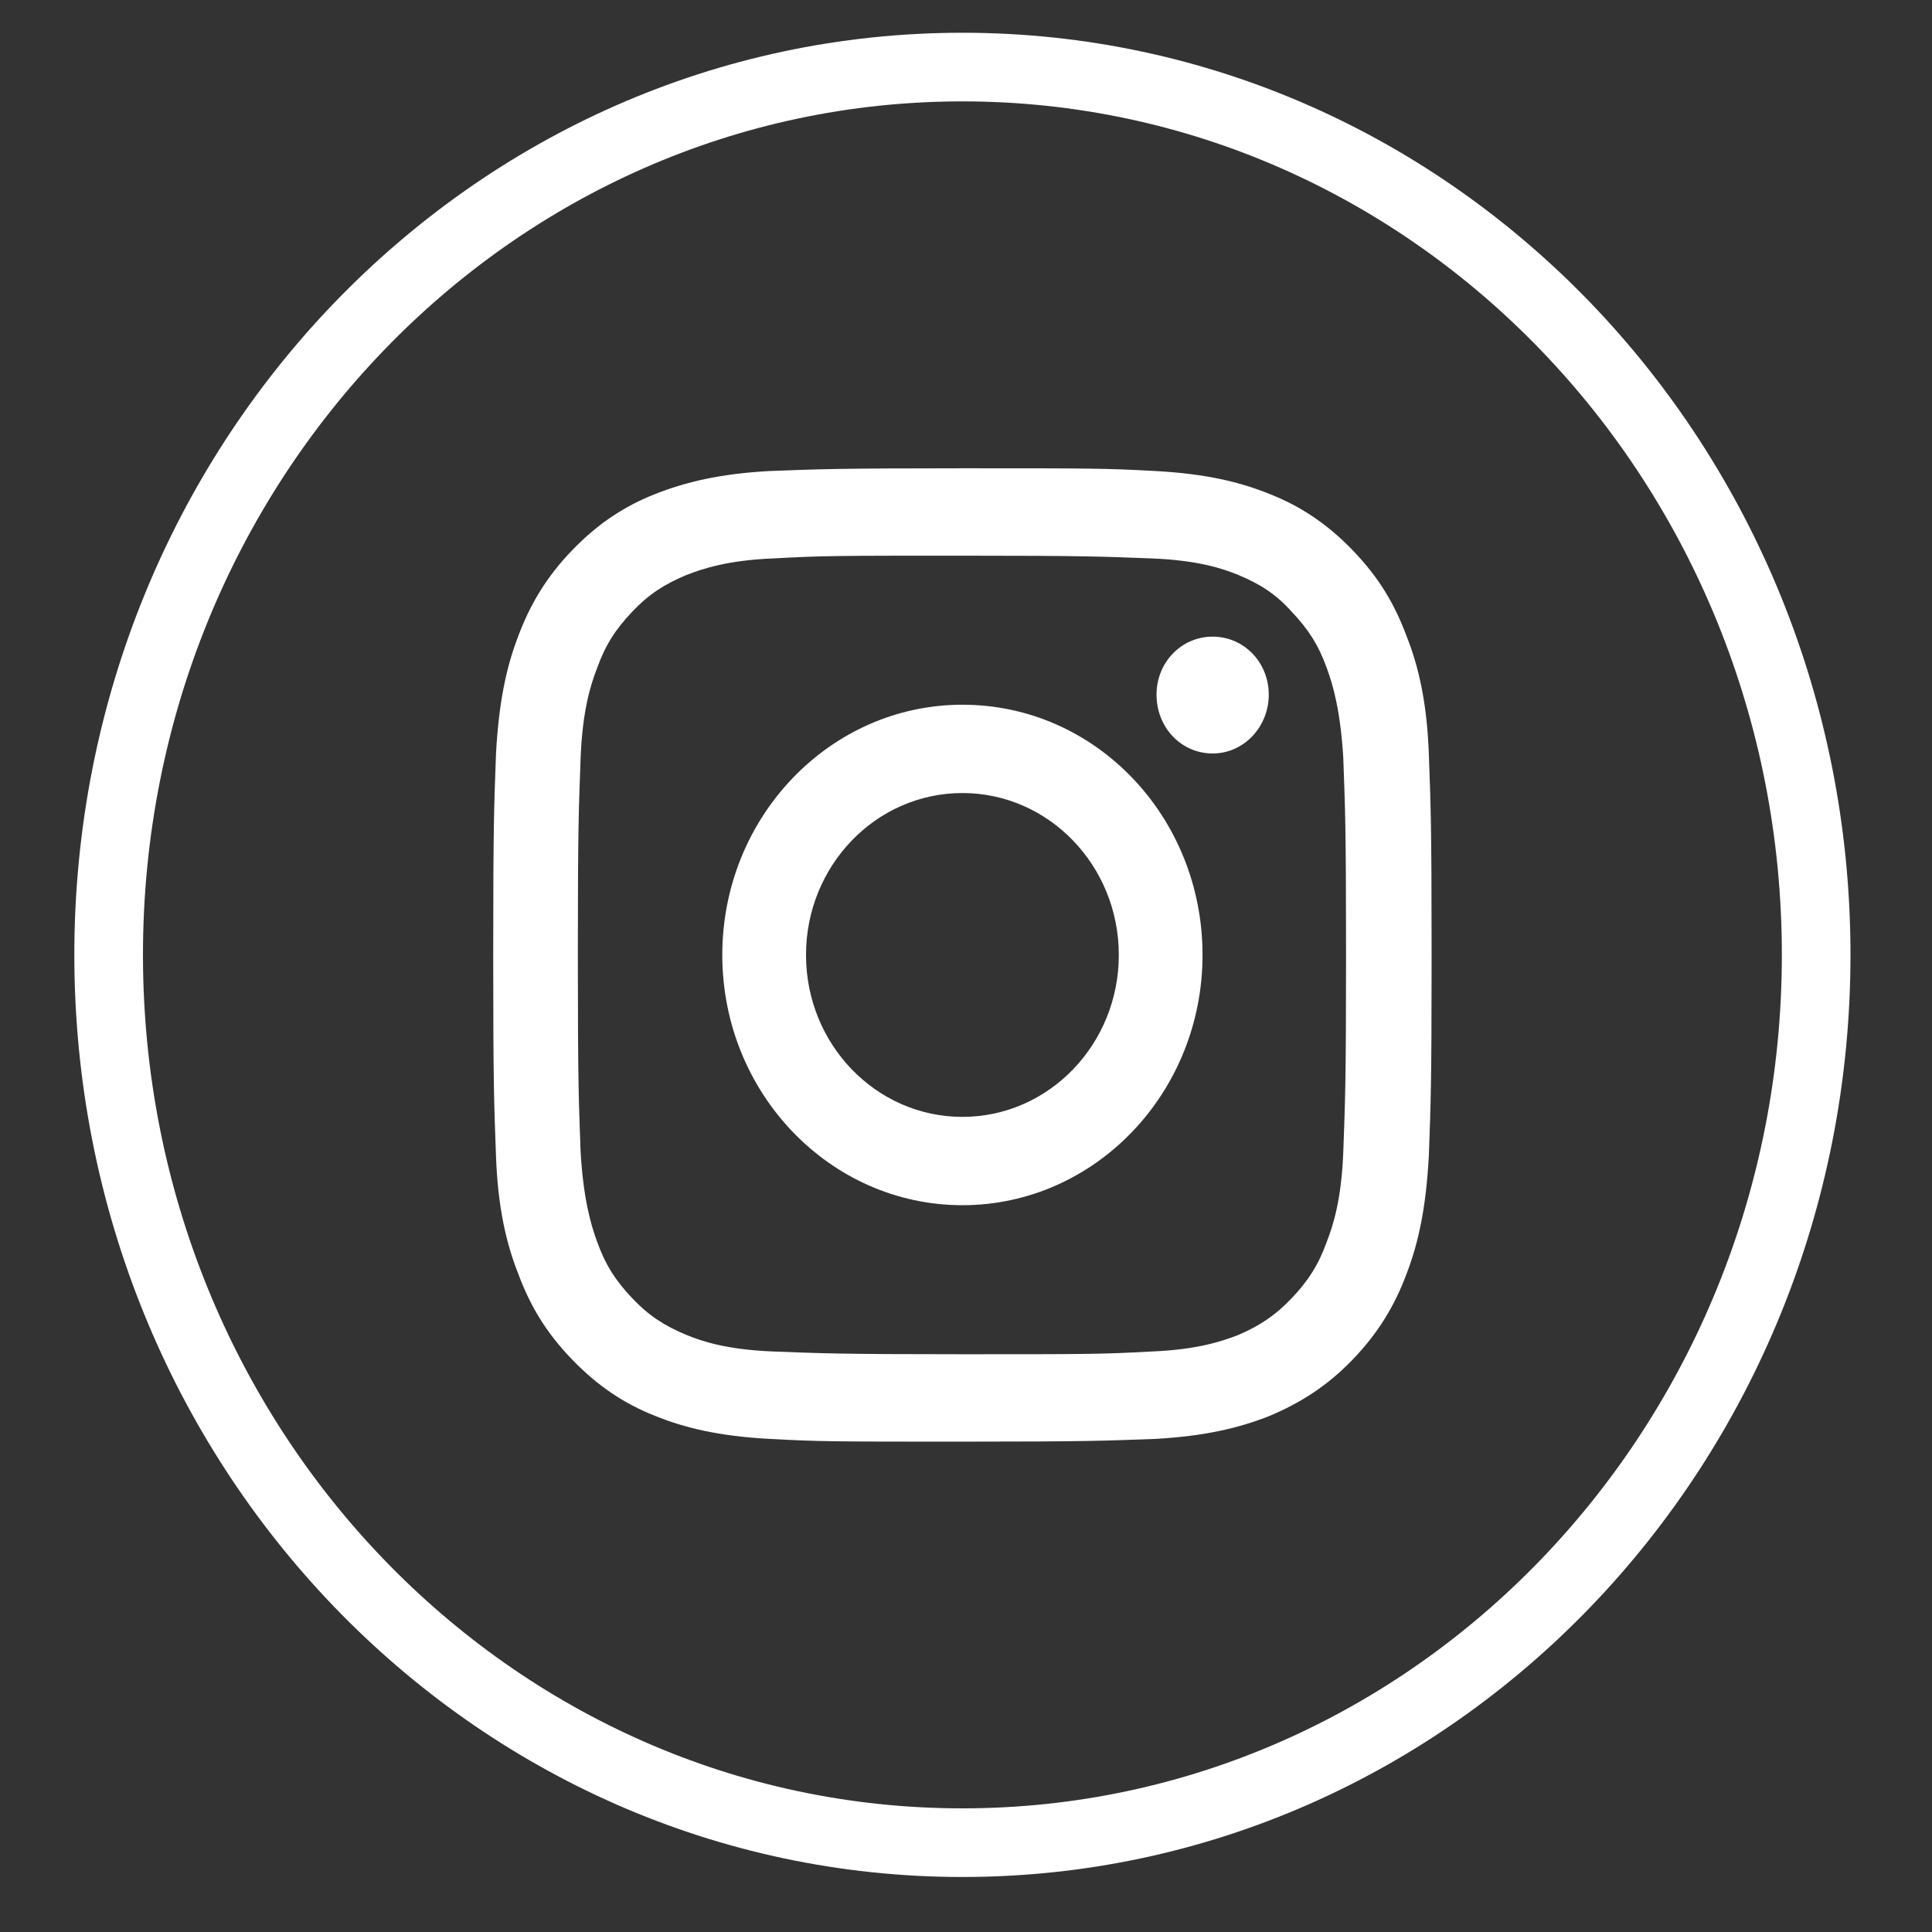 <svg width="21" height="21" viewBox="0 0 21 21" fill="none" xmlns="http://www.w3.org/2000/svg">
<rect x="0" y="0" width="21" height="21" fill="#333333" stroke="none"/>
<g id="XMLID_00000072972866810116874870000014851279009130946947_">
<path id="XMLID_00000116921203783539695850000005321754284701161355_" d="M10.461 20.029C5.331 20.029 1.181 15.709 1.181 10.379C1.181 5.049 5.331 0.729 10.461 0.729C15.591 0.729 19.741 5.049 19.741 10.379C19.741 15.709 15.591 20.029 10.461 20.029Z" stroke="white" stroke-width="0.746" stroke-miterlimit="10"/>
<g id="XMLID_00000027602966027822703130000009496552538772015011_">
<path id="XMLID_00000069355629163708935580000008211846461687439745_" d="M10.461 6.04C11.821 6.04 11.981 6.05 12.521 6.07C13.021 6.09 13.291 6.18 13.461 6.25C13.701 6.35 13.871 6.46 14.041 6.65C14.221 6.84 14.331 7.01 14.421 7.26C14.491 7.45 14.571 7.73 14.601 8.24C14.621 8.8 14.631 8.97 14.631 10.38C14.631 11.79 14.621 11.96 14.601 12.52C14.581 13.04 14.491 13.319 14.421 13.499C14.331 13.749 14.221 13.92 14.041 14.11C13.861 14.3 13.691 14.41 13.461 14.51C13.281 14.58 13.011 14.67 12.521 14.69C11.981 14.72 11.821 14.72 10.461 14.72C9.101 14.72 8.941 14.71 8.401 14.69C7.901 14.67 7.631 14.58 7.461 14.51C7.221 14.41 7.051 14.3 6.871 14.11C6.691 13.92 6.581 13.749 6.491 13.499C6.421 13.309 6.341 13.03 6.311 12.52C6.291 11.96 6.281 11.79 6.281 10.38C6.281 8.97 6.291 8.8 6.311 8.24C6.331 7.72 6.421 7.44 6.491 7.26C6.581 7.01 6.691 6.84 6.871 6.65C7.051 6.46 7.221 6.35 7.461 6.25C7.641 6.18 7.911 6.09 8.401 6.07C8.941 6.04 9.111 6.04 10.461 6.04ZM10.461 5.09C9.081 5.09 8.901 5.1 8.361 5.12C7.821 5.15 7.451 5.24 7.121 5.37C6.791 5.5 6.501 5.689 6.221 5.979C5.941 6.269 5.761 6.57 5.631 6.92C5.501 7.26 5.421 7.64 5.391 8.2C5.371 8.76 5.361 8.94 5.361 10.38C5.361 11.82 5.371 12 5.391 12.56C5.411 13.12 5.501 13.51 5.631 13.84C5.761 14.19 5.931 14.48 6.221 14.78C6.501 15.07 6.791 15.26 7.121 15.39C7.441 15.52 7.811 15.61 8.361 15.64C8.901 15.67 9.081 15.67 10.461 15.67C11.841 15.67 12.021 15.66 12.561 15.64C13.101 15.61 13.471 15.52 13.801 15.39C14.131 15.25 14.421 15.07 14.701 14.78C14.981 14.49 15.161 14.19 15.291 13.84C15.421 13.5 15.501 13.12 15.531 12.56C15.551 12 15.561 11.82 15.561 10.38C15.561 8.94 15.551 8.76 15.531 8.2C15.511 7.64 15.421 7.25 15.291 6.92C15.161 6.57 14.991 6.279 14.701 5.979C14.421 5.689 14.131 5.5 13.801 5.37C13.481 5.24 13.111 5.15 12.561 5.12C12.021 5.09 11.851 5.09 10.461 5.09Z" fill="white"/>
<path id="XMLID_00000173158184026103851350000014677428075041143428_" d="M10.461 7.66C9.021 7.66 7.851 8.88 7.851 10.38C7.851 11.88 9.021 13.1 10.461 13.1C11.901 13.1 13.071 11.88 13.071 10.38C13.071 8.88 11.911 7.66 10.461 7.66ZM10.461 12.14C9.521 12.14 8.761 11.35 8.761 10.38C8.761 9.41 9.521 8.62 10.461 8.62C11.401 8.62 12.161 9.41 12.161 10.38C12.161 11.35 11.401 12.14 10.461 12.14Z" fill="white"/>
<path id="XMLID_00000183963996765834952750000005993779747288952719_" d="M13.791 7.55C13.791 7.9 13.521 8.19 13.181 8.19C12.841 8.19 12.571 7.91 12.571 7.55C12.571 7.2 12.841 6.92 13.181 6.92C13.521 6.92 13.791 7.2 13.791 7.55Z" fill="white"/>
</g>
</g>
</svg>
